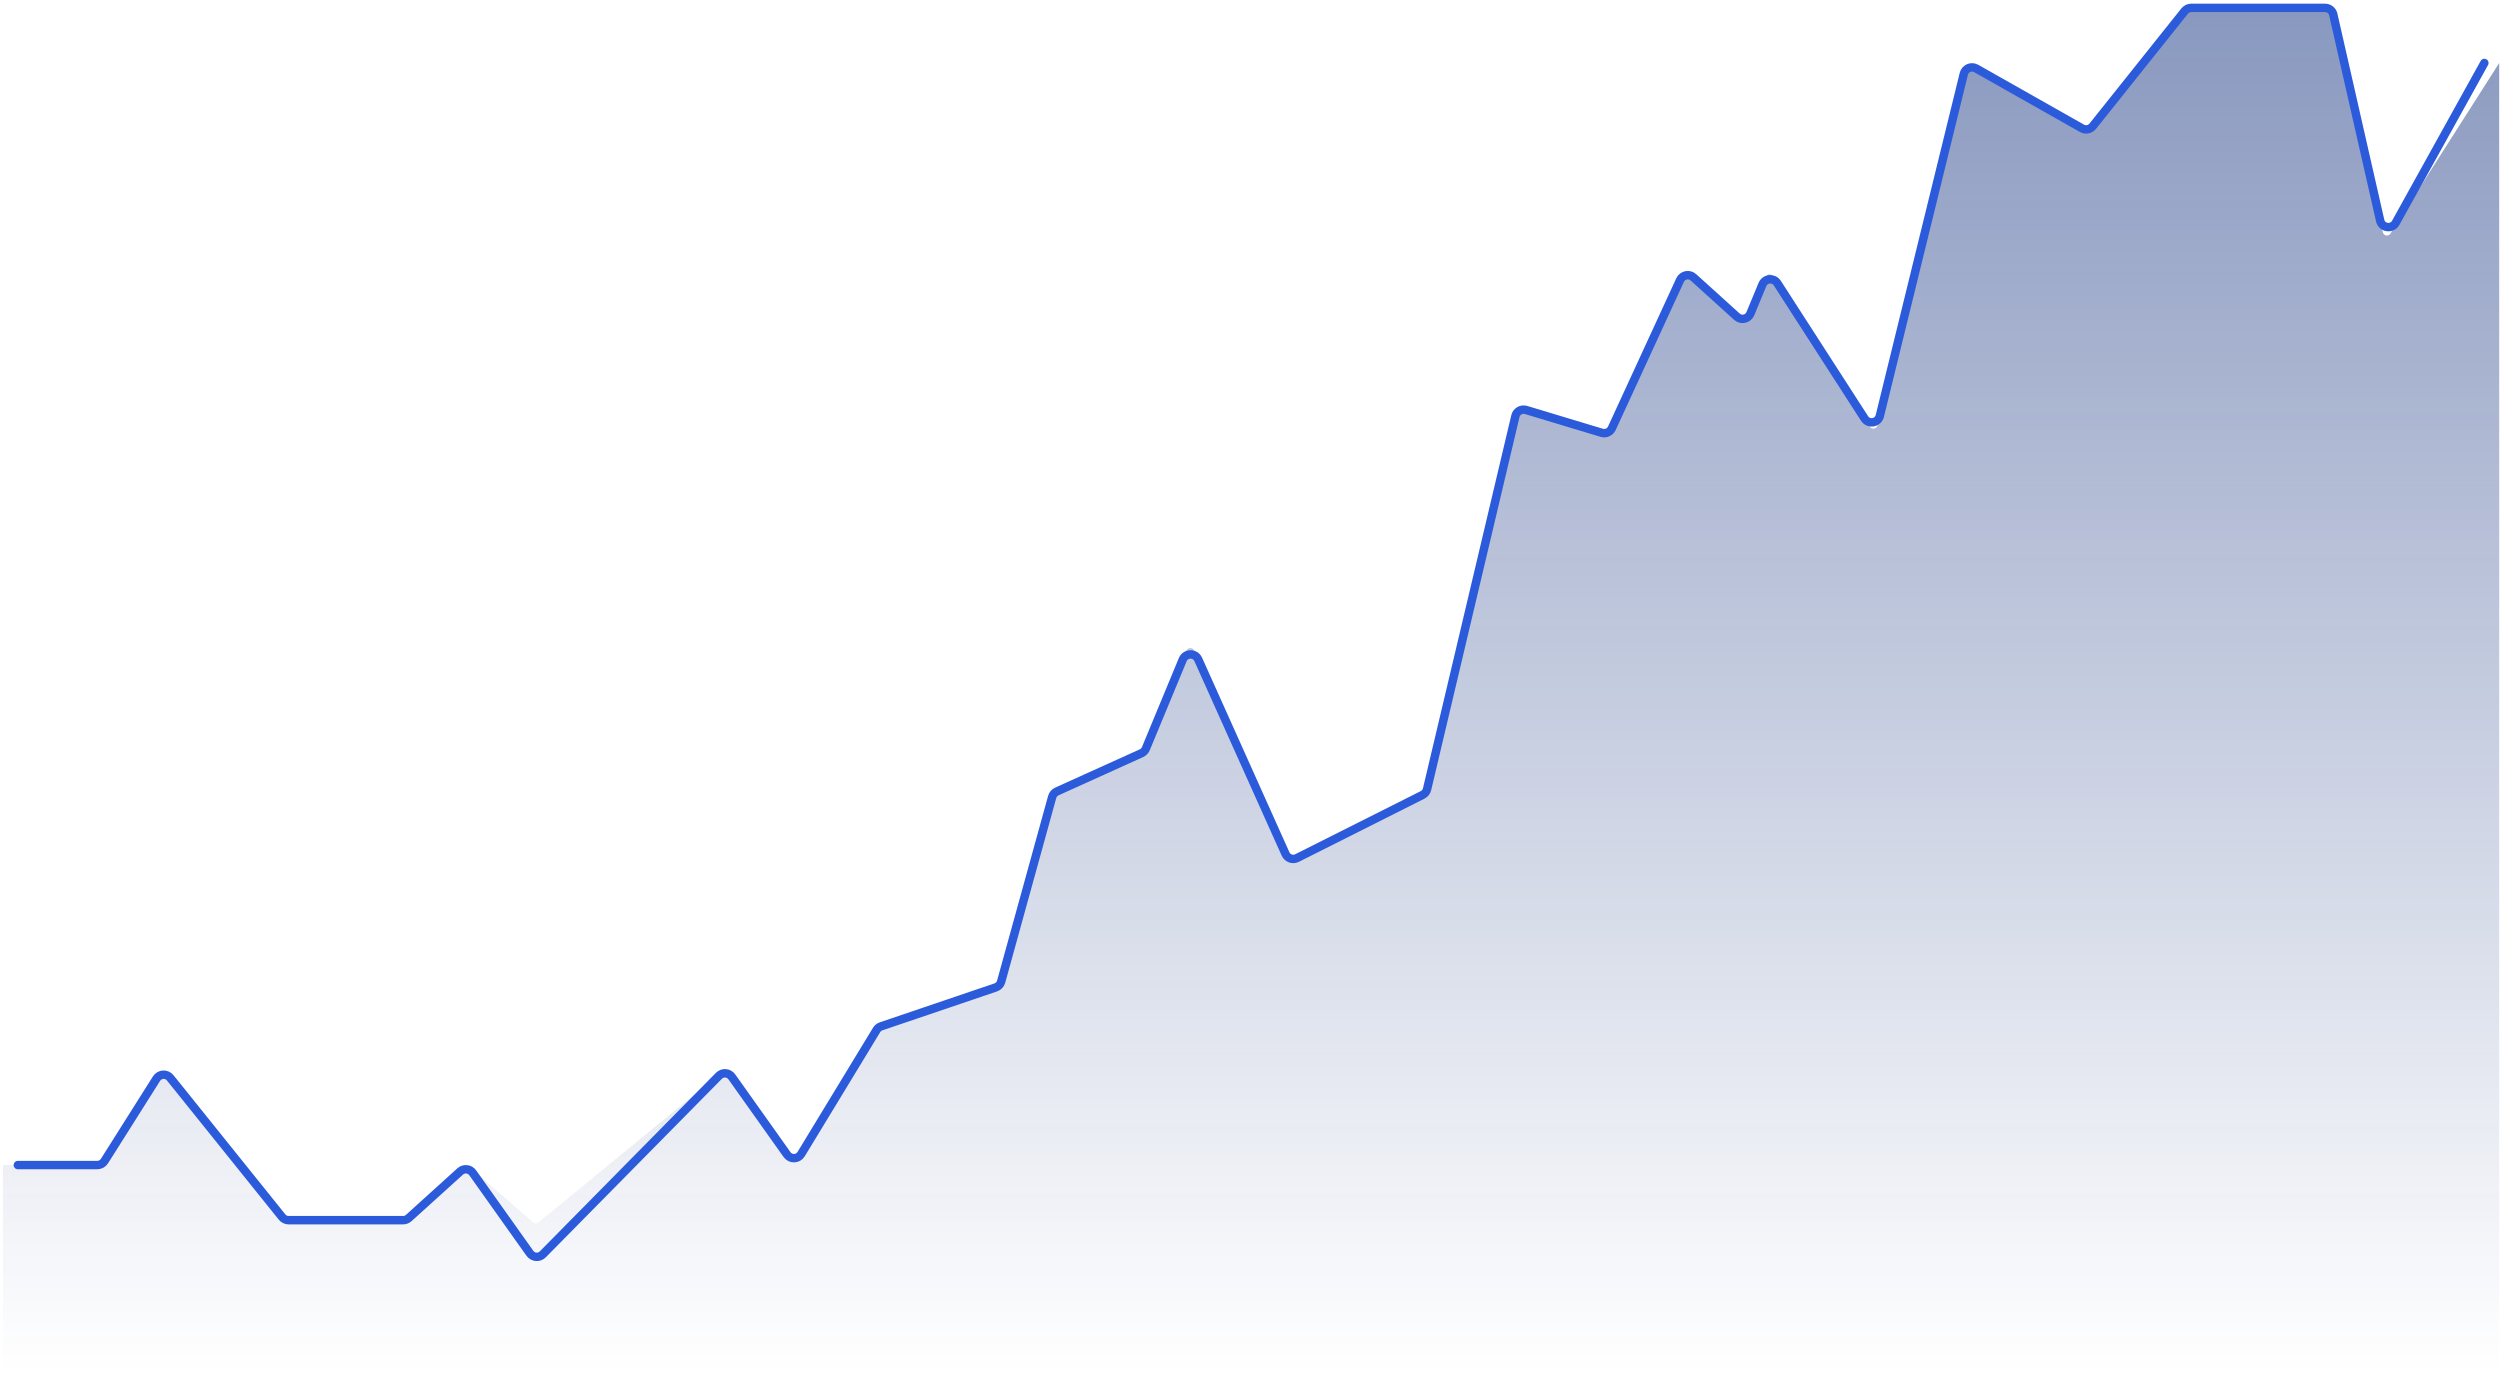 <svg width="593" height="326" viewBox="0 0 593 326" fill="none" xmlns="http://www.w3.org/2000/svg">
<path d="M23.628 276.355H0.712V324.467C0.712 325.019 1.16 325.467 1.712 325.467H591.812C592.364 325.467 592.812 325.019 592.812 324.467V14.94L567.021 55.401C566.544 56.15 565.4 55.951 565.203 55.085L553.275 2.647C553.171 2.192 552.767 1.869 552.3 1.869H519.281C518.977 1.869 518.689 2.008 518.499 2.245L495.864 30.612C495.557 30.996 495.017 31.1 494.59 30.859L467.598 15.59C467.021 15.264 466.292 15.578 466.134 16.222L445.341 100.912C445.131 101.765 444.004 101.953 443.529 101.216L420.548 65.559C420.111 64.881 419.093 64.973 418.784 65.718L414.642 75.715C414.377 76.354 413.56 76.538 413.047 76.074L400.667 64.869C400.167 64.416 399.37 64.579 399.088 65.192L381.969 102.377C381.761 102.83 381.25 103.06 380.772 102.916L360.96 96.939C360.409 96.773 359.831 97.106 359.699 97.666L338.388 187.674C338.32 187.962 338.129 188.204 337.865 188.337L306.721 203.997C306.213 204.253 305.593 204.032 305.36 203.513L283.269 154.297C282.91 153.497 281.769 153.514 281.433 154.324L271.641 177.959C271.543 178.194 271.361 178.383 271.129 178.488L250.254 187.934C249.984 188.057 249.781 188.293 249.702 188.579L237.332 233.365C237.244 233.684 237.003 233.939 236.689 234.046L208.652 243.562C208.43 243.637 208.241 243.788 208.119 243.989L189.24 275.056C188.867 275.671 187.987 275.702 187.571 275.116L172.825 254.355C172.489 253.883 171.824 253.794 171.376 254.161L127.728 289.948C127.351 290.257 126.805 290.249 126.438 289.929L111.498 276.938C111.116 276.605 110.546 276.611 110.17 276.951L96.672 289.168C96.488 289.334 96.249 289.426 96.001 289.426H67.983C67.68 289.426 67.393 289.289 67.204 289.053L39.498 254.573C39.068 254.038 38.239 254.086 37.873 254.666L24.474 275.889C24.29 276.179 23.971 276.355 23.628 276.355Z" fill="url(#paint0_linear_154_6824)" fill-opacity="0.48"/>
<path d="M4.236 276.355H23.077C23.763 276.355 24.402 276.003 24.768 275.423L37.125 255.85C37.858 254.69 39.516 254.595 40.376 255.665L66.903 288.679C67.283 289.151 67.856 289.426 68.463 289.426H95.616C96.112 289.426 96.59 289.242 96.958 288.909L109.159 277.866C110.047 277.062 111.438 277.214 112.132 278.191L125.695 297.286C126.415 298.3 127.876 298.418 128.749 297.532L170.53 255.178C171.404 254.293 172.865 254.411 173.585 255.425L186.69 273.876C187.523 275.049 189.284 274.986 190.03 273.757L207.93 244.3C208.174 243.898 208.552 243.596 208.997 243.445L236.188 234.216C236.815 234.003 237.297 233.493 237.473 232.854L249.578 189.031C249.736 188.459 250.14 187.986 250.681 187.741L270.769 178.651C271.232 178.441 271.598 178.063 271.792 177.594L280.546 156.465C281.218 154.845 283.501 154.812 284.219 156.412L304.932 202.559C305.399 203.599 306.638 204.039 307.655 203.527L337.448 188.546C337.976 188.281 338.36 187.796 338.496 187.22L359.454 98.7C359.719 97.579 360.875 96.913 361.978 97.246L379.939 102.665C380.895 102.953 381.916 102.493 382.334 101.586L398.518 66.43C399.083 65.203 400.676 64.877 401.677 65.783L411.995 75.122C413.021 76.05 414.656 75.682 415.185 74.405L418.054 67.481C418.671 65.991 420.708 65.808 421.582 67.164L442.271 99.264C443.222 100.739 445.476 100.362 445.895 98.657L465.82 17.503C466.136 16.216 467.593 15.587 468.747 16.24L493.848 30.439C494.703 30.922 495.783 30.713 496.396 29.945L518.199 2.622C518.579 2.146 519.154 1.869 519.762 1.869H551.502C552.436 1.869 553.245 2.515 553.452 3.426L564.573 52.316C564.981 54.106 567.382 54.447 568.273 52.842L589.288 14.94" stroke="#2B5BDA" stroke-width="2" stroke-linecap="round"/>
<defs>
<linearGradient id="paint0_linear_154_6824" x1="296.762" y1="1.869" x2="296.762" y2="325.467" gradientUnits="userSpaceOnUse">
<stop stop-color="#092879"/>
<stop offset="1" stop-color="#092879" stop-opacity="0"/>
</linearGradient>
</defs>
</svg>
